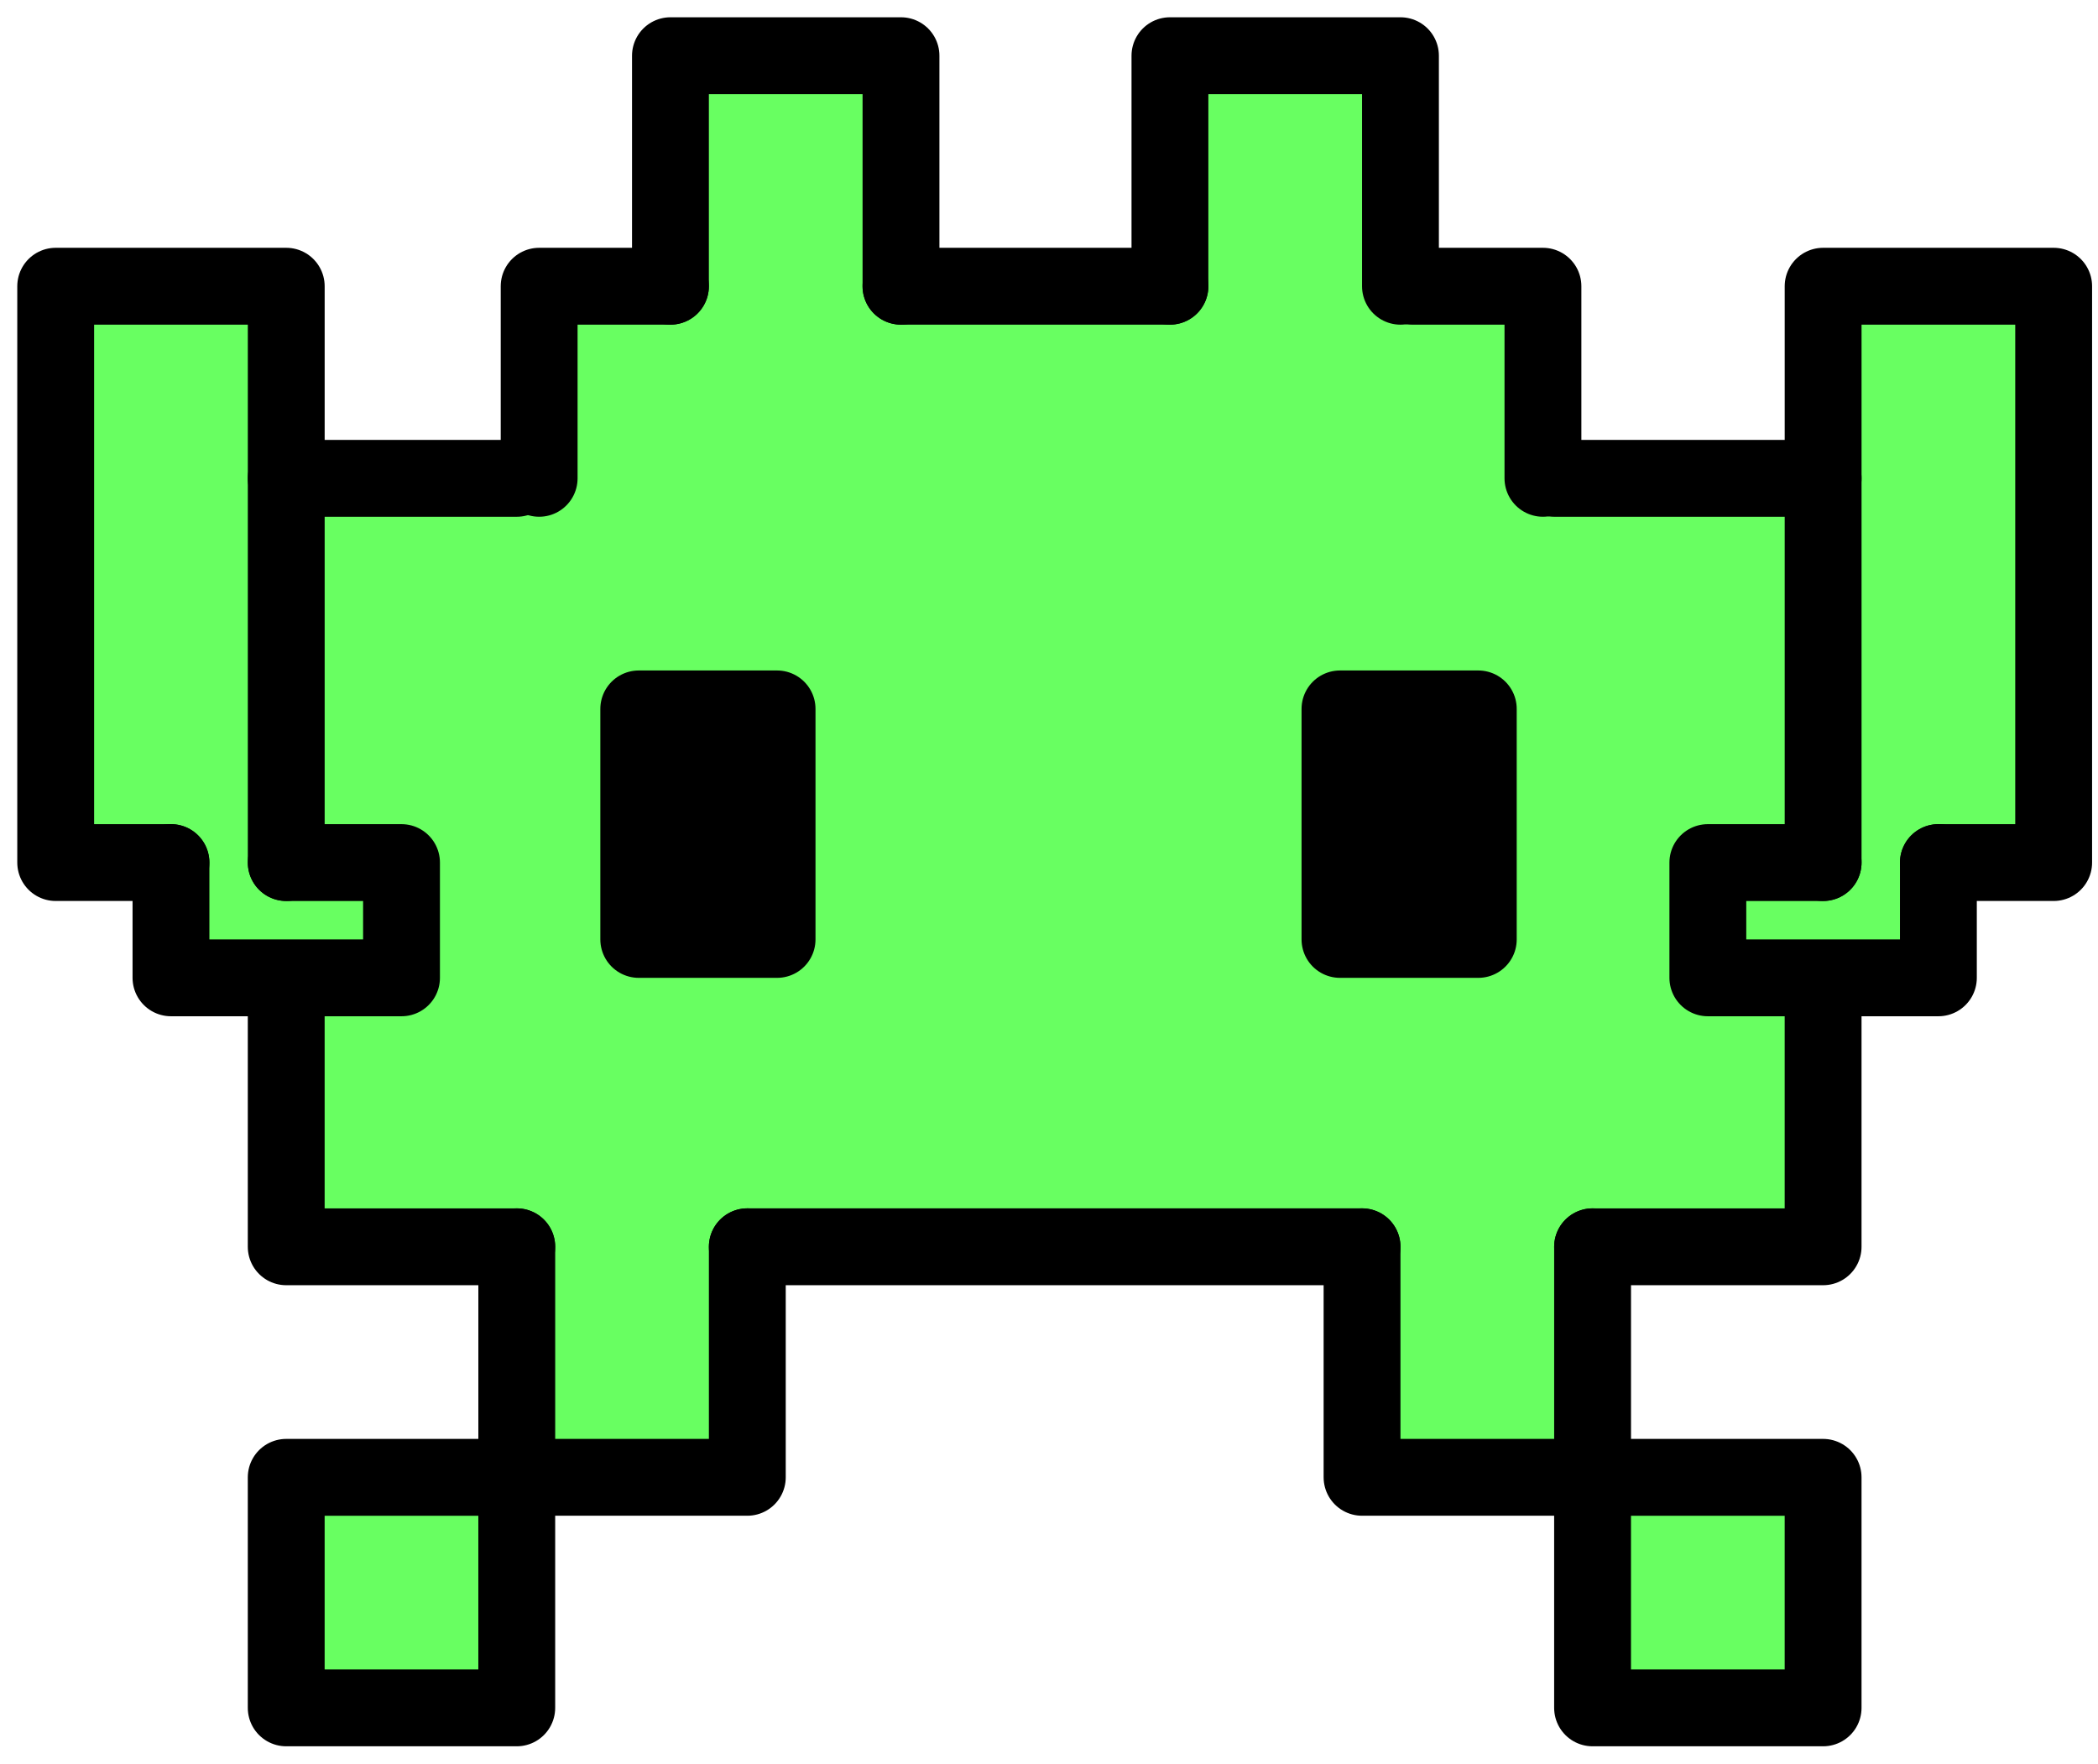 <svg width="113" height="95" viewBox="0 0 113 95" fill="none" xmlns="http://www.w3.org/2000/svg">
<path d="M3 17.486V46.458H9.208V52.667H15.417V67.153H27.833V79.569H38.181H40.25V67.153H73.361V79.569H85.778V67.153H98.194V52.667H104.403V46.458H110.611V15.417H98.194V23.694V25.764H83.708V15.417H75.431V3H63.014V15.417H48.528V3H36.111V15.417H27.833V25.764H15.417V15.417H3V17.486Z" fill="#68FF61"/>
<path d="M27.833 79.57H15.416V91.987H27.833V79.57Z" fill="#68FF61"/>
<path d="M98.194 79.57H85.777V91.987H98.194V79.57Z" fill="#68FF61"/>
<path d="M41.854 38.182H34.404V50.598H41.854V38.182Z" fill="black" stroke="black" stroke-width="4.139" stroke-linecap="round" stroke-linejoin="round"/>
<path d="M27.833 67.153H15.416V54.736" stroke="black" stroke-width="4.139" stroke-linecap="round" stroke-linejoin="round"/>
<path d="M29.039 25.763V15.416H36.11" stroke="black" stroke-width="4.139" stroke-linecap="round" stroke-linejoin="round"/>
<path d="M83.104 25.763V15.416H76.035" stroke="black" stroke-width="4.139" stroke-linecap="round" stroke-linejoin="round"/>
<path d="M9.208 46.458H3V15.416H15.417V46.458" stroke="black" stroke-width="4.139" stroke-linecap="round" stroke-linejoin="round"/>
<path d="M98.195 46.458V15.416H110.612V46.458H104.404" stroke="black" stroke-width="4.139" stroke-linecap="round" stroke-linejoin="round"/>
<path d="M36.111 15.417V3H48.528V15.417" stroke="black" stroke-width="4.139" stroke-linecap="round" stroke-linejoin="round"/>
<path d="M63.014 15.417V3H75.43V15.417" stroke="black" stroke-width="4.139" stroke-linecap="round" stroke-linejoin="round"/>
<path d="M15.417 46.459H21.626V52.667H9.209V46.459" stroke="black" stroke-width="4.139" stroke-linecap="round" stroke-linejoin="round"/>
<path d="M104.403 46.459V52.667H91.986V46.459H98.195" stroke="black" stroke-width="4.139" stroke-linecap="round" stroke-linejoin="round"/>
<path d="M27.833 79.57H15.416V91.987H27.833V79.57Z" stroke="black" stroke-width="4.139" stroke-linecap="round" stroke-linejoin="round"/>
<path d="M98.194 79.57H85.777V91.987H98.194V79.57Z" stroke="black" stroke-width="4.139" stroke-linecap="round" stroke-linejoin="round"/>
<path d="M40.251 67.152V79.569H27.834V67.152" stroke="black" stroke-width="4.139" stroke-linecap="round" stroke-linejoin="round"/>
<path d="M85.777 67.153H98.194V54.736" stroke="black" stroke-width="4.139" stroke-linecap="round" stroke-linejoin="round"/>
<path d="M73.361 67.152V79.569H85.778V67.152" stroke="black" stroke-width="4.139" stroke-linecap="round" stroke-linejoin="round"/>
<path d="M79.622 38.182H72.172V50.598H79.622V38.182Z" fill="black" stroke="black" stroke-width="4.139" stroke-linecap="round" stroke-linejoin="round"/>
<path d="M40.25 67.152H73.361" stroke="black" stroke-width="4.139" stroke-linecap="round" stroke-linejoin="round"/>
<path d="M48.527 15.416H63.014" stroke="black" stroke-width="4.139" stroke-linecap="round" stroke-linejoin="round"/>
<path d="M15.416 25.764H27.833" stroke="black" stroke-width="4.139" stroke-linecap="round" stroke-linejoin="round"/>
<path d="M83.709 25.764H98.195" stroke="black" stroke-width="4.139" stroke-linecap="round" stroke-linejoin="round"/>
</svg>
